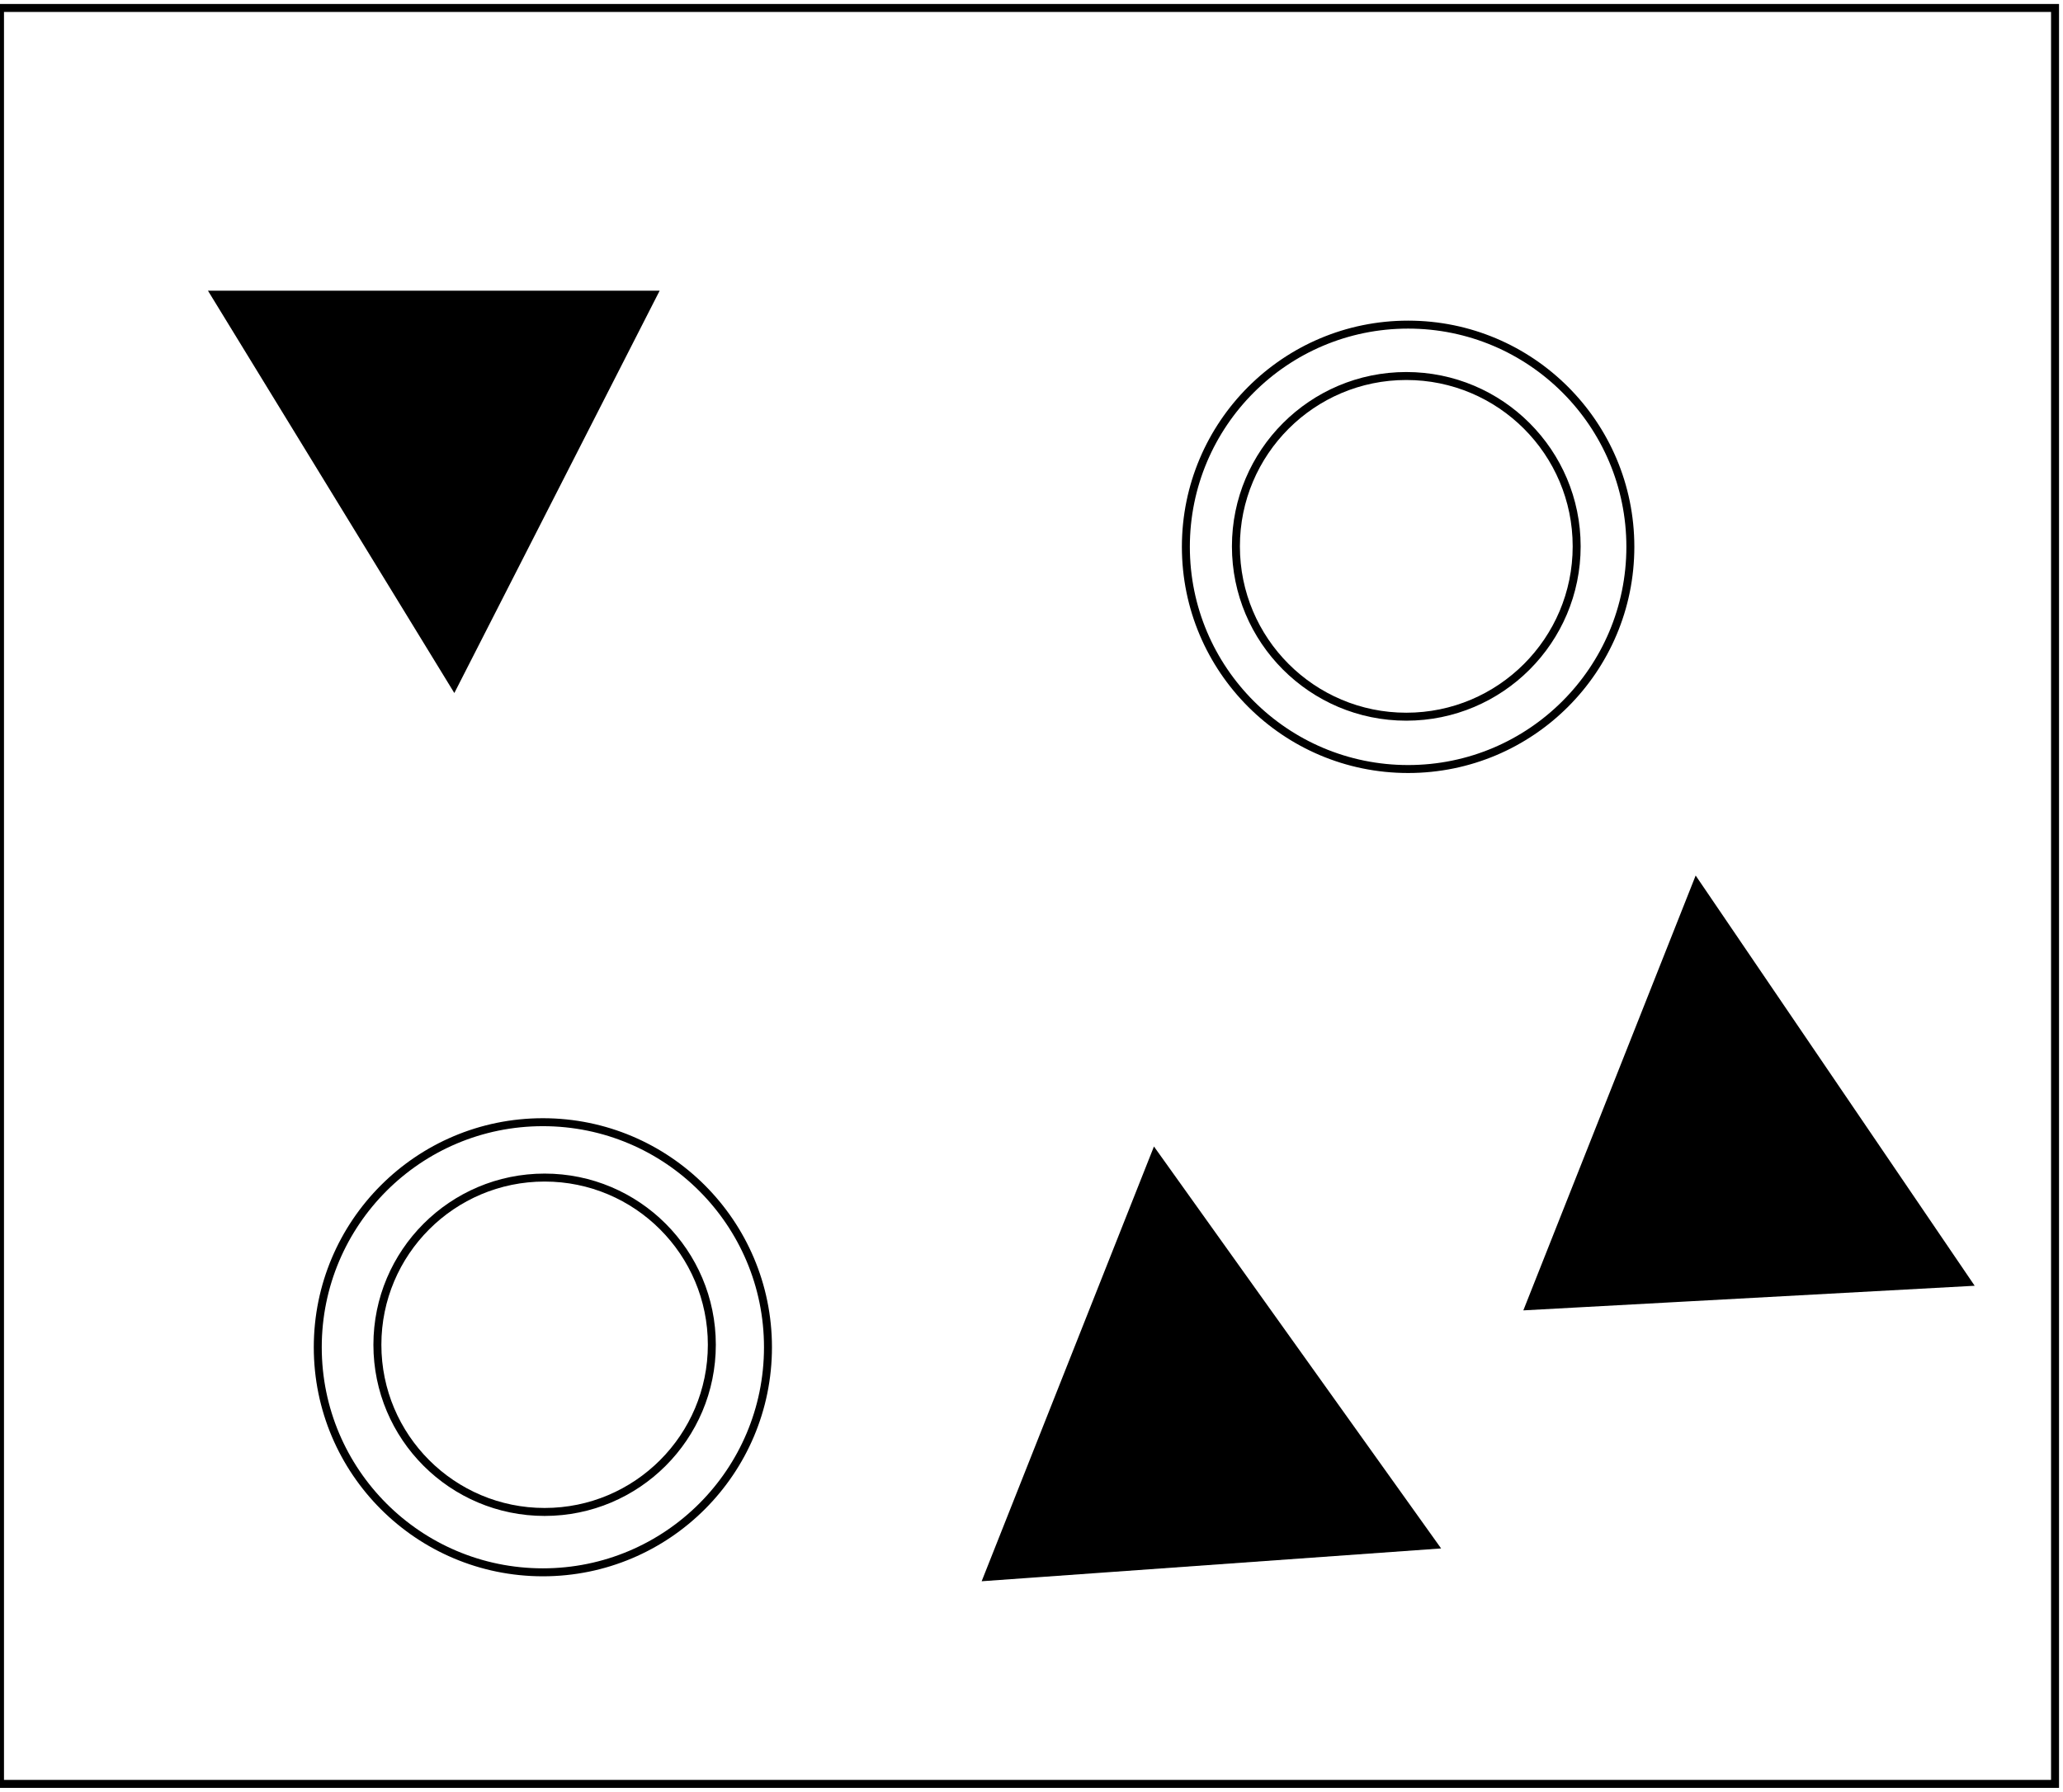 <?xml version="1.0" encoding="utf-8" ?>
<svg baseProfile="full" height="225" version="1.1" width="259" xmlns="http://www.w3.org/2000/svg" xmlns:ev="http://www.w3.org/2001/xml-events" xmlns:xlink="http://www.w3.org/1999/xlink"><defs /><rect fill="white" height="225" width="259" x="0" y="0" /><path d="M 147,160 L 135,190 L 168,187 Z" fill="none" stroke="black" stroke-width="1" /><circle cx="68.374" cy="168.86" fill="none" r="20.994" stroke="black" stroke-width="1" /><path d="M 145,145 L 180,194 L 124,198 Z" fill="black" stroke="black" stroke-width="1" /><circle cx="68.155" cy="169.173" fill="none" r="28.261" stroke="black" stroke-width="1" /><path d="M 216,125 L 203,155 L 235,154 Z" fill="none" stroke="black" stroke-width="1" /><path d="M 213,111 L 247,161 L 192,164 Z" fill="black" stroke="black" stroke-width="1" /><circle cx="176.553" cy="68.605" fill="none" r="21.39" stroke="black" stroke-width="1" /><path d="M 37,45 L 53,71 L 72,46 Z" fill="none" stroke="black" stroke-width="1" /><circle cx="176.782" cy="68.664" fill="none" r="27.902" stroke="black" stroke-width="1" /><path d="M 27,37 L 82,37 L 57,86 Z" fill="black" stroke="black" stroke-width="1" /><path d="M 258,1 L 0,1 L 0,224 L 258,224 Z" fill="none" stroke="black" stroke-width="1" /></svg>
